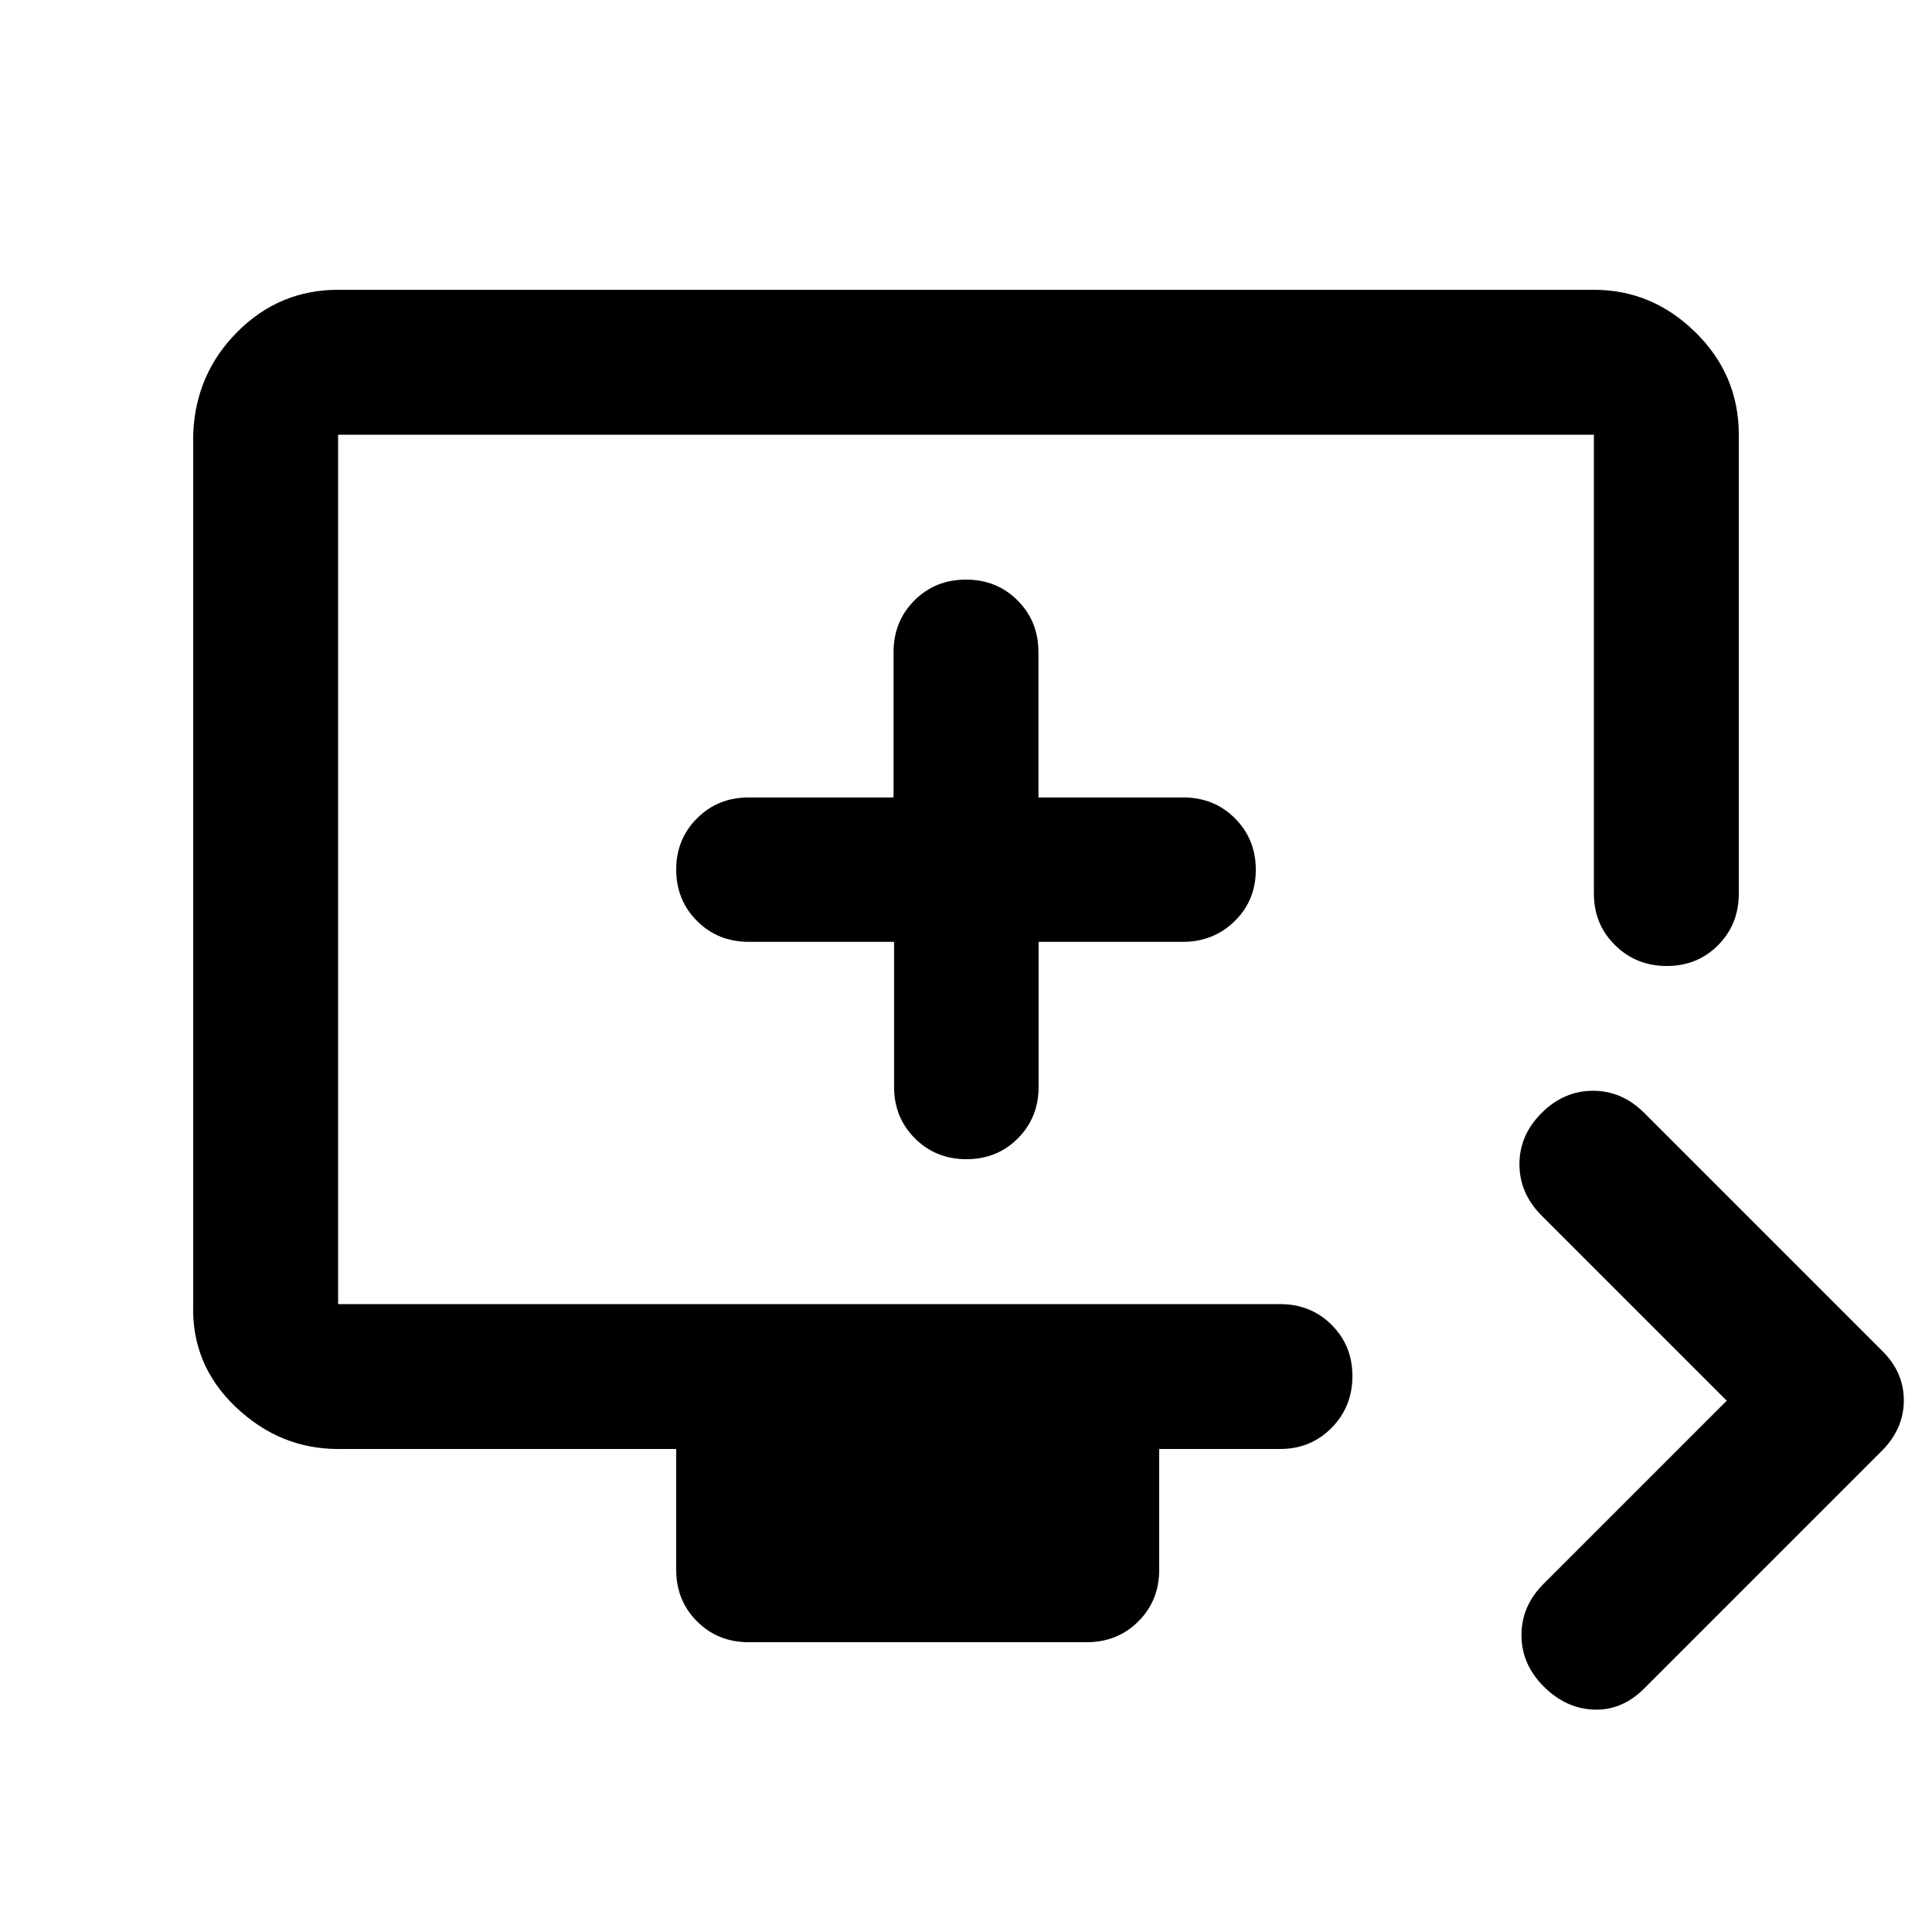 <svg xmlns="http://www.w3.org/2000/svg" height="20" viewBox="0 -960 960 960" width="20"><path d="m858-264-92-92q-11-11.064-11-25.532T766.05-407q11.05-11 25.5-11T817-407l118 118q11 10.636 11 24.818Q946-250 935-239L817-121q-11 11-25 10.5t-25-11.55q-11-11.05-11-25.5T767-173l91-91ZM372-144q-15.3 0-25.65-10.35Q336-164.7 336-180v-60H168q-29 0-51-21t-21-51v-432q1-30 21.856-51T168-816h624q29 0 50.5 21.15T864-744v228q0 15.3-10.289 25.65-10.29 10.35-25.5 10.35Q813-480 802.5-490.35 792-500.7 792-516v-228H168v432h468q15.3 0 25.65 10.289 10.35 10.29 10.35 25.5Q672-261 661.65-250.5 651.3-240 636-240h-60v60q0 15.3-10.35 25.65Q555.3-144 540-144H372Zm72.252-348v72q0 15.3 10.374 25.65Q465-384 480.234-384t25.539-10.35q10.305-10.35 10.305-25.65v-72h71.688Q603-492 613.5-502.289q10.5-10.29 10.5-25.5 0-15.211-10.35-25.585T588-563.748h-72v-72.168q0-15.336-10.35-25.71T480-672q-15.3 0-25.65 10.374Q444-651.252 444-635.916v72.168h-72q-15.3 0-25.65 10.374Q336-543 336-528q0 15.3 10.374 25.65Q356.748-492 372.084-492h72.168ZM168-312v-432 432Z"/></svg>